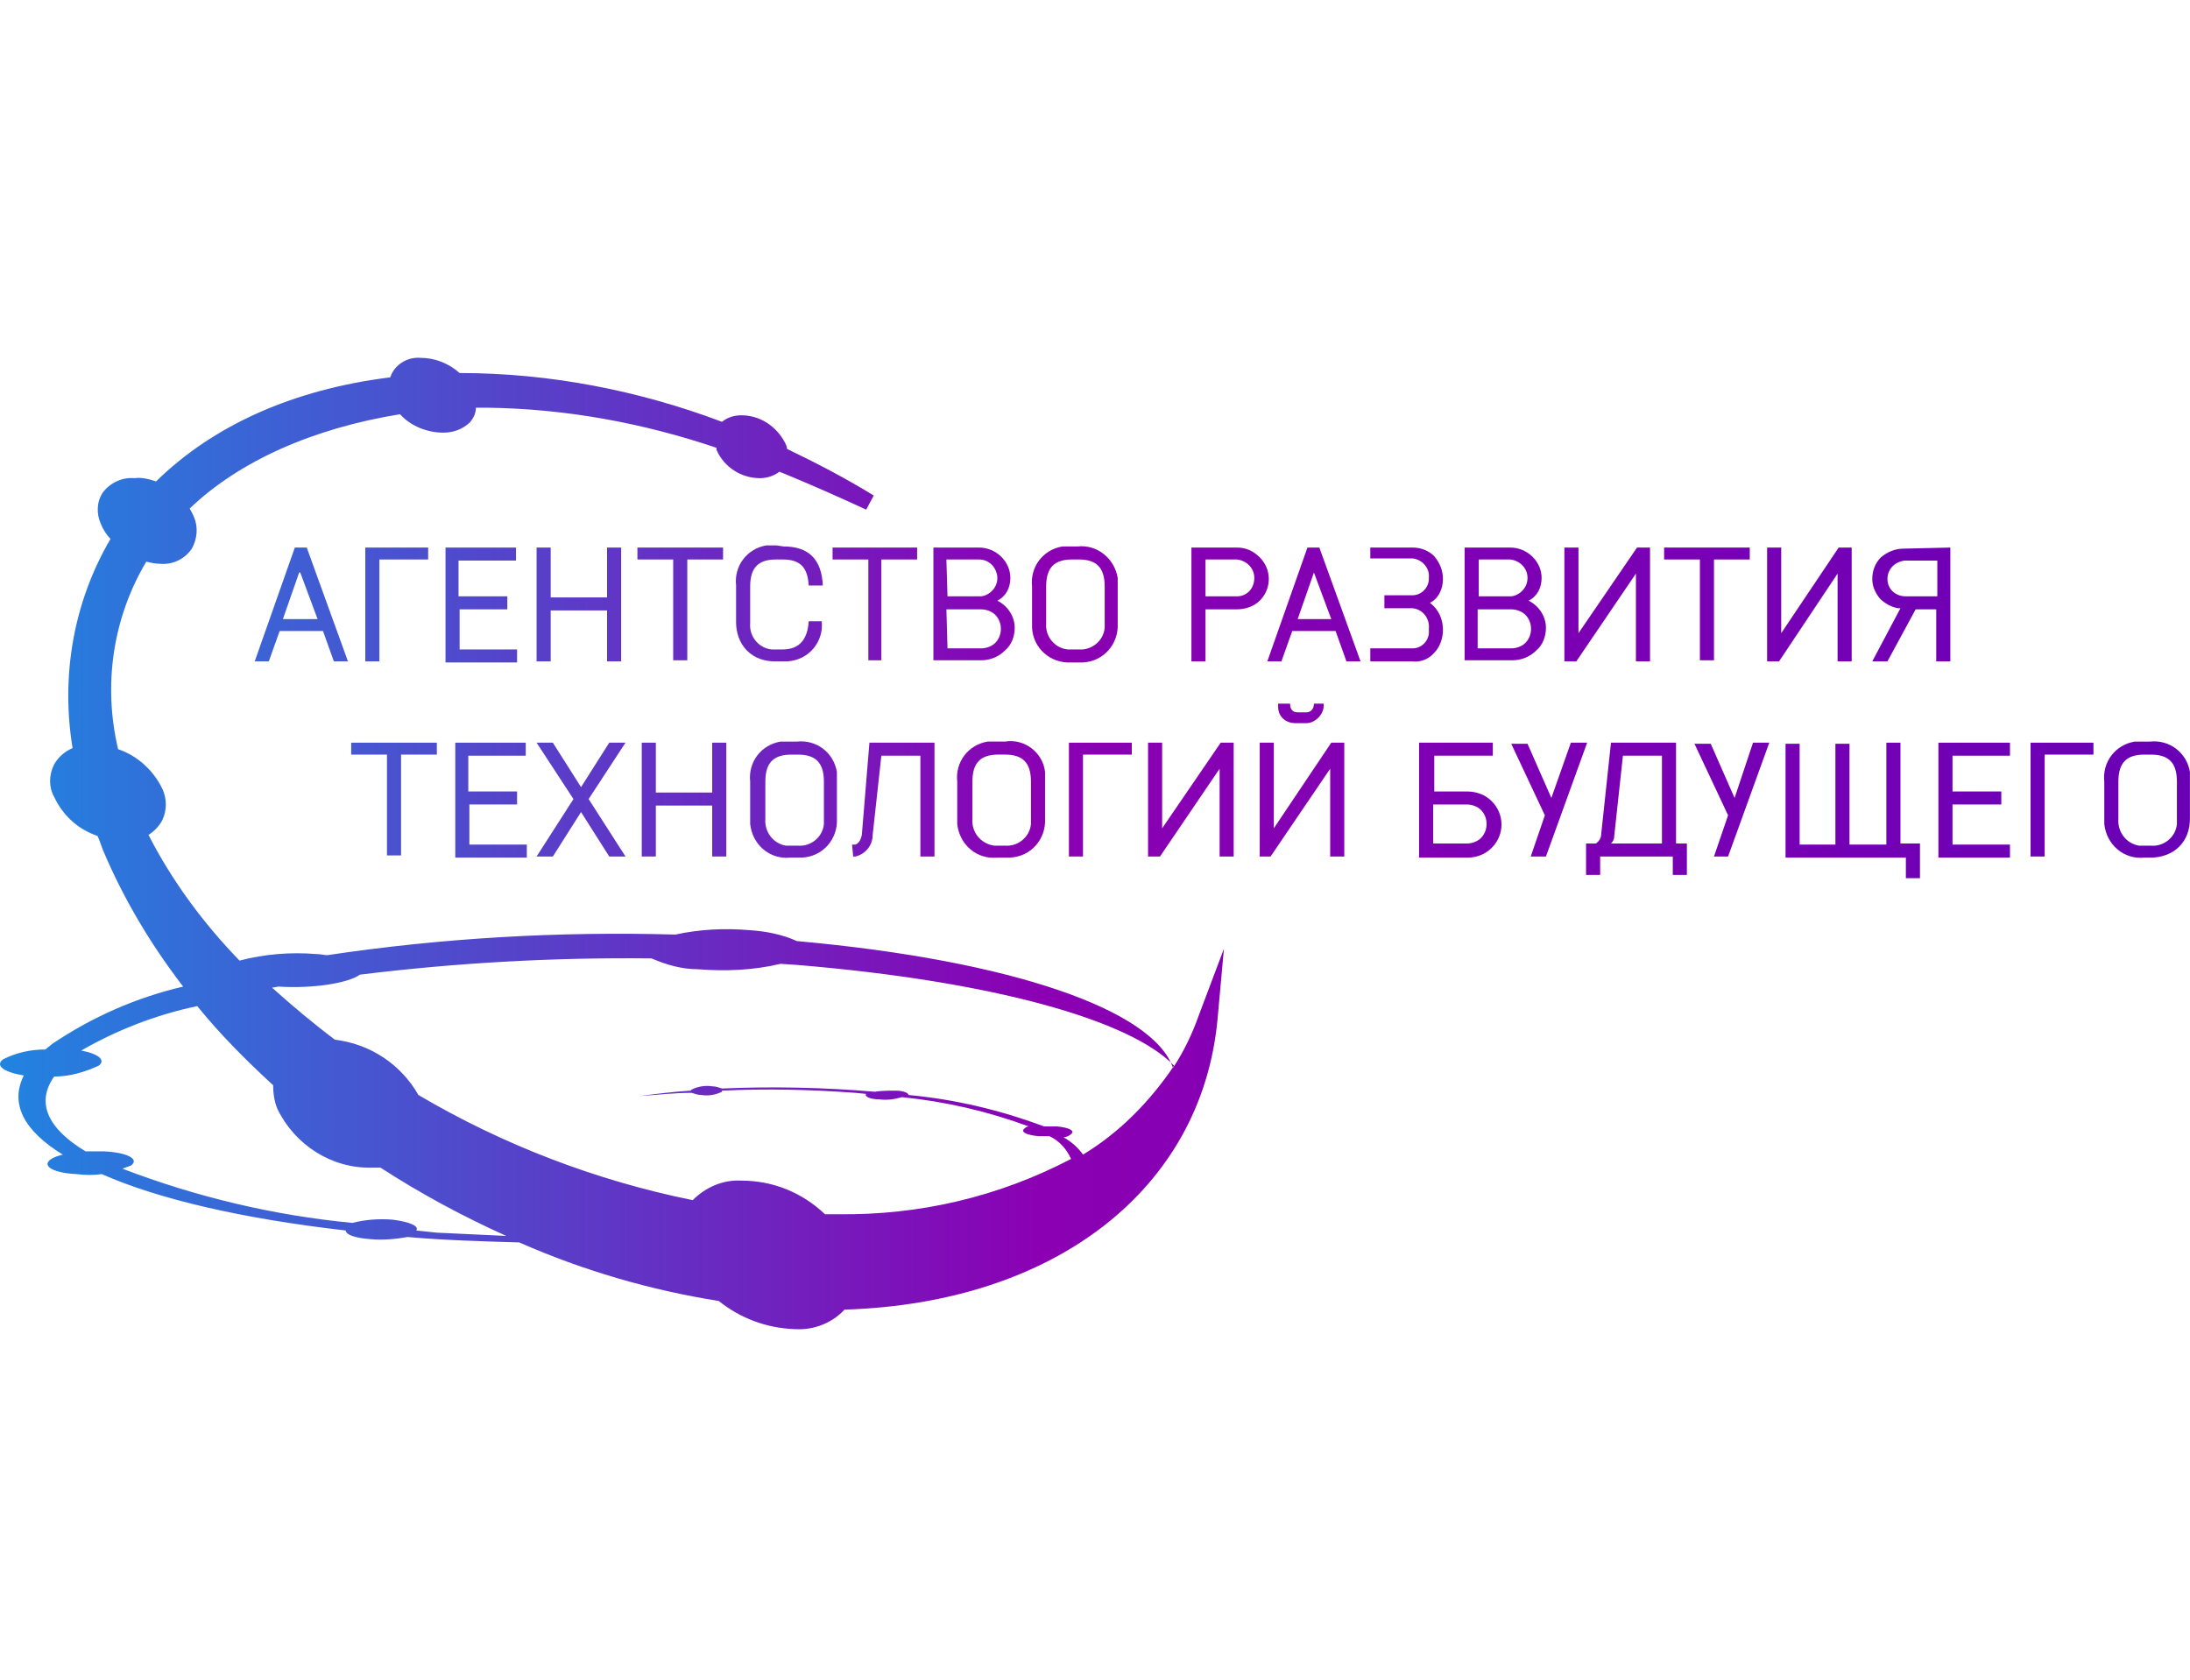 <svg width="202" height="155" fill="none" xmlns="http://www.w3.org/2000/svg"><path d="M110.594 93.61c-.6 1.7-1.4 3.4-2.4 4.9-1.8-5.3-14.7-9.9-34.7-11.7-1.3-.6-2.8-.9-4.3-1-2.3-.2-4.6-.1-6.9.4-10.7-.3-21.4.3-32.1 1.9-.3 0-.6-.1-1-.1-2.4-.2-4.8 0-7.1.6-3.3-3.4-6.2-7.3-8.4-11.6.5-.3 1-.8 1.3-1.4.4-.9.4-1.9 0-2.8-.8-1.7-2.3-3.1-4.1-3.7-1.4-5.9-.5-12.1 2.6-17.3.4.1.9.2 1.3.2 1.2.1 2.3-.5 2.9-1.4.5-.9.6-2 .2-2.9-.1-.3-.3-.6-.4-.8 4.6-4.4 11.4-7.4 19.4-8.7 1 1.1 2.5 1.7 4 1.7.9 0 1.8-.3 2.5-1 .3-.4.5-.8.5-1.3h1.1c7.2.1 14.3 1.4 21.1 3.7v.2c.7 1.6 2.3 2.6 4 2.6.6 0 1.3-.2 1.8-.6 2.7 1.1 5.4 2.3 8 3.5l.7-1.3c-2.6-1.6-5.3-3-8-4.3 0-.2-.1-.4-.2-.6-.8-1.5-2.3-2.5-4-2.5-.7 0-1.3.2-1.8.6-7.7-2.9-15.9-4.5-24.2-4.5-1-.9-2.3-1.4-3.6-1.4-1.2-.1-2.4.6-2.8 1.8-8.9 1.1-16.3 4.4-21.6 9.6-.6-.2-1.3-.4-2-.3-1.1-.1-2.2.4-2.9 1.3-.6.9-.6 2-.2 2.9.2.5.5 1 .9 1.4-3.4 5.8-4.6 12.6-3.5 19.3-.7.3-1.3.8-1.7 1.5-.5 1-.5 2.1 0 3 .8 1.7 2.2 3 4 3.6.2.4.3.8.5 1.3 1.9 4.5 4.4 8.7 7.4 12.6-4.3 1-8.4 2.8-12.1 5.3-.2.2-.4.3-.6.5-1.4 0-2.7.3-3.9.9-.8.6.1 1.2 1.9 1.5-1.3 2.599 0 5.099 3.6 7.299-.4.1-.8.2-1.2.5-.7.6.4 1.2 2.5 1.3.8.1 1.5.1 2.3 0 5.2 2.3 12.9 4.1 22.5 5.2 0 .4.9.7 2.3.8 1.1.1 2.3 0 3.4-.2 3.4.3 6.9.4 10.3.5 5.9 2.6 12.1 4.4 18.4 5.4 2 1.6 4.4 2.5 7 2.6h.1c1.7.1 3.4-.6 4.5-1.8 19.4-.6 32.9-11.1 34.4-26.7l.6-6.6-2.3 6.1Zm-70.3 20.099-1.9-.2c.3-.4-.6-.8-2.2-1-1.3-.1-2.5 0-3.7.3-7.3-.7-14.4-2.4-21.2-5 .3-.1.5-.2.8-.3.8-.6-.4-1.2-2.5-1.3h-1.7c-3.5-2.1-4.6-4.5-2.9-6.9 1.4 0 2.8-.4 4.1-1 .7-.5 0-1.1-1.6-1.4 3.3-1.9 6.9-3.3 10.7-4.1 2.1 2.6 4.5 5 7 7.3 0 .7.1 1.5.4 2.2 1.6 3.3 5 5.5 8.7 5.4h.8c3.7 2.4 7.6 4.5 11.6 6.3-2.3-.1-4.4-.2-6.4-.3Zm59.6-7.2c-.5-.7-1.1-1.2-1.8-1.6.2 0 .5-.1.7-.3.4-.3-.2-.6-1.3-.7h-1.2c-4-1.5-8.2-2.5-12.5-2.9 0-.2-.5-.4-1.2-.4-.6 0-1.3 0-1.9.1-4.7-.4-9.4-.5-14.1-.3-.3-.1-.6-.2-.9-.2-.6-.1-1.3 0-1.9.3l-.1.1c-1.6.1-3.2.3-4.7.5 1.5-.1 3.2-.3 4.8-.3.3.1.6.2.9.2.6.1 1.3 0 1.9-.3v-.1c4.1-.2 8.2-.1 12.3.2l1 .1c-.2.2.3.5 1.2.5.7.1 1.4 0 2.1-.2 4 .4 7.9 1.3 11.7 2.7-.2 0-.3.1-.4.2-.4.3.2.6 1.3.7h1c.9.4 1.6 1.2 2 2.1-6.7 3.5-14 5.2-21.5 5.1h-1.2c-2.1-2-4.8-3.1-7.7-3.1-1.7-.1-3.3.6-4.5 1.8-8.9-1.8-17.5-5.1-25.3-9.7-1.6-2.8-4.4-4.7-7.7-5.1-2-1.5-3.9-3.1-5.8-4.8l.6-.1c3.1.2 6.4-.3 7.5-1.1 8.9-1.1 17.9-1.6 26.9-1.5 1.4.6 2.8 1 4.3 1 2.5.2 5.1.1 7.6-.5l1.5.1c18.1 1.5 30.8 5.1 34.8 9.3-2.3 3.4-5.1 6.2-8.4 8.2Z" fill="url(#a)"/><path d="M27.194 50.51h1.1l3.8 10.5h-1.3l-1-2.8h-4l-1 2.8h-1.3l3.7-10.5Zm2.1 6.6-1.6-4.3h-.1l-1.5 4.3h3.2Z" fill="url(#b)"/><path d="M33.693 50.51h5.8v1.1h-4.5v9.4h-1.3v-10.5Z" fill="url(#c)"/><path d="M41.094 50.51h6.5v1.2h-5.3v3.3h4.5v1.2h-4.4v3.7h5.3v1.2h-6.6v-10.6Z" fill="url(#d)"/><path d="M55.994 50.51h1.3v10.5h-1.3v-4.7h-5.2v4.7h-1.3v-10.5h1.3v4.6h5.2v-4.6Z" fill="url(#e)"/><path d="M58.894 50.51h7.8v1.1h-3.3v9.3h-1.3v-9.3h-3.3v-1.1h.1Z" fill="url(#f)"/><path d="M72.294 50.41c2.3 0 3.5 1.2 3.6 3.6h-1.3c-.1-1.7-.8-2.4-2.4-2.4h-.6c-1.6 0-2.4.7-2.4 2.5v3.4c-.1 1.2.8 2.3 2 2.4h1c1.6 0 2.3-1 2.4-2.6h1.2c.2 1.9-1.2 3.6-3.2 3.7h-1.1c-1 0-1.9-.3-2.6-1-.7-.7-1-1.7-1-2.6v-3.4c-.2-1.8 1-3.4 2.8-3.7h.9l.7.1Z" fill="url(#g)"/><path d="M76.693 50.51h7.9v1.1h-3.3v9.3h-1.2v-9.3h-3.3v-1.1h-.1Z" fill="url(#h)"/><path d="M86.094 50.51h4.2c1.6 0 2.9 1.3 2.9 2.8 0 .9-.4 1.7-1.2 2.1 1 .5 1.6 1.5 1.6 2.5 0 .8-.3 1.6-.9 2.1-.6.6-1.4.9-2.2.9h-4.4v-10.4Zm1.3 4.5h3c.4 0 .8-.2 1.1-.5.3-.3.5-.7.5-1.2 0-.4-.2-.9-.5-1.2-.3-.3-.7-.5-1.2-.5h-3l.1 3.4Zm0 4.8h3.1c.5 0 1-.2 1.3-.5.7-.7.7-1.9 0-2.6-.3-.3-.8-.5-1.3-.5h-3.2l.1 3.6Z" fill="url(#i)"/><path d="M99.394 50.409c1.8-.2 3.4 1.1 3.7 2.9v4.2c.1 1.9-1.3 3.5-3.2 3.6h-1.1c-1.9.1-3.5-1.3-3.6-3.2v-3.8c-.2-1.8 1-3.4 2.8-3.7h1.4Zm2.5 3.7c0-1.8-.8-2.5-2.4-2.5h-.6c-1.6 0-2.4.7-2.4 2.5v3.4c-.1 1.2.8 2.3 2 2.4h1c1.2.1 2.3-.8 2.4-2v-3.8Z" fill="url(#j)"/><path d="M109.894 50.51h4.2c.8 0 1.499.3 2.099.9 1.1 1.1 1.1 2.8.1 3.9l-.1.1c-.5.5-1.299.8-2.099.8h-2.901v4.8h-1.299v-10.5Zm1.299 4.5h2.901c.9 0 1.599-.7 1.599-1.7 0-.9-.699-1.6-1.599-1.7h-2.901v3.4Z" fill="url(#k)"/><path d="M120.594 50.51h1.099l3.801 10.5h-1.301l-1-2.8h-4l-1 2.8h-1.299l3.7-10.5Zm2.199 6.6-1.6-4.3-1.5 4.3h3.1Z" fill="url(#l)"/><path d="M126.394 50.51h3.899c.8 0 1.5.3 2 .8.5.6.801 1.3.801 2.1 0 .9-.4 1.8-1.2 2.2.8.6 1.2 1.5 1.2 2.5 0 .8-.301 1.6-.801 2.1-.5.6-1.3.9-2 .8h-3.899v-1.2h3.899c.9 0 1.6-.8 1.5-1.7v-.1c.1-.9-.5-1.8-1.5-1.9h-2.6v-1.2h2.6c.8 0 1.5-.7 1.5-1.5v-.1c.1-.9-.6-1.7-1.5-1.8h-3.899v-1Z" fill="url(#m)"/><path d="M135.094 50.51h4.2c1.6 0 2.9 1.3 2.9 2.8 0 .9-.4 1.7-1.2 2.1 1 .5 1.6 1.5 1.6 2.5 0 .8-.3 1.6-.9 2.1-.6.6-1.4.9-2.2.9h-4.4v-10.4Zm1.2 4.5h3c.4 0 .8-.2 1.1-.5.3-.3.5-.7.5-1.2 0-.9-.7-1.6-1.6-1.7h-2.9v3.4h-.1Zm0 4.8h3.1c.5 0 1-.2 1.3-.5.7-.7.7-1.9 0-2.6-.3-.3-.8-.5-1.3-.5h-3.1v3.6Z" fill="url(#n)"/><path d="M150.994 50.51h1.2v10.5h-1.3v-8.1l-5.5 8.1h-1.1v-10.5h1.3v7.9l5.4-7.9Z" fill="url(#o)"/><path d="M153.594 50.51h7.8v1.1h-3.3v9.3h-1.3v-9.3h-3.3v-1.1h.1Z" fill="url(#p)"/><path d="M169.594 50.51h1.2v10.5h-1.3v-8.1l-5.4 8.1h-1.1v-10.5h1.3v7.9l5.3-7.9Z" fill="url(#q)"/><path d="M179.893 50.51v10.5h-1.3v-4.8h-1.9l-2.6 4.8h-1.4l2.6-4.9h-.2c-.6-.1-1.2-.4-1.7-.9-.4-.5-.7-1.1-.7-1.8 0-.8.3-1.5.8-2 .6-.5 1.3-.8 2.1-.8l4.3-.1Zm-1.2 4.5v-3.3h-2.9c-.4 0-.9.2-1.2.5-.3.3-.5.7-.5 1.2 0 .9.7 1.6 1.7 1.6h2.9Z" fill="url(#r)"/><path d="M32.493 68.51h7.8v1.1h-3.3v9.3h-1.3v-9.3h-3.3v-1.1h.1Z" fill="url(#s)"/><path d="M41.894 68.51h6.6v1.2h-5.3v3.3h4.5v1.2h-4.4v3.7h5.3v1.2h-6.6v-10.6h-.1Z" fill="url(#t)"/><path d="M56.194 68.51h1.5l-3.4 5.2 3.4 5.3h-1.5l-2.6-4.1-2.6 4.1h-1.5l3.4-5.3-3.4-5.2h1.5l2.6 4.1 2.6-4.1Z" fill="url(#u)"/><path d="M65.693 68.51h1.3v10.5h-1.3v-4.7h-5.2v4.7h-1.3v-10.5h1.3v4.6h5.2v-4.6Z" fill="url(#v)"/><path d="M73.494 68.41c1.8-.2 3.4 1 3.7 2.8v4.3c.1 1.9-1.3 3.5-3.2 3.6h-1.1c-1.9.2-3.5-1.2-3.7-3.1v-3.9c-.2-1.8 1-3.4 2.8-3.7h1.5Zm2.5 3.7c0-1.8-.8-2.5-2.4-2.5h-.6c-1.6 0-2.4.7-2.4 2.5v3.4c-.1 1.2.7 2.3 1.9 2.5h1.1c1.2.1 2.3-.8 2.4-2v-3.9Z" fill="url(#w)"/><path d="M80.194 68.51h6v10.5h-1.3v-9.3h-3.6l-.8 7.3c0 1-.7 1.8-1.6 2h-.2l-.1-1.1h.3c.3-.1.5-.4.6-.9l.7-8.5Z" fill="url(#x)"/><path d="M92.693 68.408c1.8-.3 3.5 1 3.7 2.8v4.3c.1 1.9-1.3 3.5-3.2 3.6h-1.2c-1.9.2-3.5-1.2-3.7-3.1v-3.9c-.2-1.8 1-3.4 2.8-3.7h1.6Zm2.4 3.7c0-1.8-.8-2.5-2.4-2.5h-.6c-1.6 0-2.4.7-2.4 2.5v3.4c-.1 1.2.7 2.3 2 2.5h1c1.2.1 2.3-.8 2.4-2v-3.9Z" fill="url(#y)"/><path d="M98.594 68.51h5.8v1.1h-4.5v9.4h-1.3v-10.5Z" fill="url(#z)"/><path d="M112.594 68.51h1.199v10.5h-1.299v-8.1l-5.5 8.1h-1.1v-10.5h1.299v7.9l5.401-7.9Z" fill="url(#A)"/><path d="M122.793 68.51h1.2v10.5h-1.3v-8.1l-5.5 8.1h-1v-10.5h1.3v7.9l5.3-7.9Zm-.7-3.6v.2c0 .4-.2.8-.5 1.1-.3.3-.7.5-1.1.5h-1c-.9 0-1.6-.6-1.6-1.5v-.3h1.1c0 .6.3.8.7.8h.8c.4 0 .7-.3.7-.8h.9Z" fill="url(#B)"/><path d="M130.894 68.51h6.799v1.2h-5.4v3.3h3c.9 0 1.701.3 2.301.9 1.2 1.2 1.2 3.1 0 4.3-.6.6-1.4.9-2.2.9h-4.5v-10.6Zm1.299 9.3h3.1c.5 0 1.001-.2 1.301-.5.7-.7.7-1.9 0-2.6-.3-.3-.801-.5-1.301-.5h-3.1v3.6Z" fill="url(#C)"/><path d="M144.894 68.51h1.5l-3.8 10.5h-1.401l1.301-3.8-3.1-6.6h1.5l2.2 5 1.8-5.1Z" fill="url(#D)"/><path d="M148.594 68.51h6v9.3h1v2.9h-1.3v-1.7h-6.7v1.7h-1.3v-2.9h.9c.3-.2.5-.5.5-.9l.9-8.4Zm4.7 9.3v-8.1h-3.6l-.8 7.4c0 .3-.1.5-.3.7h4.7Z" fill="url(#E)"/><path d="M161.694 68.51h1.5l-3.8 10.5h-1.3l1.3-3.8-3.1-6.6h1.5l2.2 5 1.7-5.1Z" fill="url(#F)"/><path d="M173.993 68.51h1.3v9.3h1.8v3.2h-1.3v-1.9h-11.1v-10.5h1.3v9.3h3.3v-9.3h1.3v9.3h3.4v-9.4Z" fill="url(#G)"/><path d="M178.794 68.51h6.6v1.2h-5.3v3.3h4.5v1.2h-4.5v3.7h5.3v1.2h-6.6v-10.6Z" fill="url(#H)"/><path d="M187.294 68.51h5.8v1.1h-4.5v9.4h-1.3v-10.5Z" fill="url(#I)"/><path d="M198.294 68.41c1.8-.2 3.4 1 3.7 2.8v4.3c0 1-.3 1.9-1 2.6-.7.7-1.7 1-2.6 1h-.6c-1.9.2-3.5-1.2-3.7-3.1v-3.9c-.2-1.8 1-3.4 2.8-3.7h1.4Zm2.5 3.7c0-1.8-.8-2.5-2.4-2.5h-.6c-1.6 0-2.4.7-2.4 2.5v3.4c-.1 1.2.7 2.3 1.9 2.5h1.1c1.2.1 2.3-.8 2.4-2v-3.9Z" fill="url(#J)"/><defs><linearGradient id="s" x1="-4.628" y1="73.74" x2="202.925" y2="73.74" gradientUnits="userSpaceOnUse"><stop stop-color="#1C8AE2"/><stop offset=".486" stop-color="#8B00B3"/><stop offset="1" stop-color="#6900B5"/></linearGradient><linearGradient id="a" x1="-4.628" y1="77.66" x2="202.928" y2="77.66" gradientUnits="userSpaceOnUse"><stop stop-color="#1C8AE2"/><stop offset=".486" stop-color="#8B00B3"/><stop offset="1" stop-color="#6900B5"/></linearGradient><linearGradient id="c" x1="-4.629" y1="55.787" x2="202.929" y2="55.787" gradientUnits="userSpaceOnUse"><stop stop-color="#1C8AE2"/><stop offset=".486" stop-color="#8B00B3"/><stop offset="1" stop-color="#6900B5"/></linearGradient><linearGradient id="d" x1="-4.628" y1="55.787" x2="202.927" y2="55.787" gradientUnits="userSpaceOnUse"><stop stop-color="#1C8AE2"/><stop offset=".486" stop-color="#8B00B3"/><stop offset="1" stop-color="#6900B5"/></linearGradient><linearGradient id="e" x1="-4.628" y1="55.787" x2="202.927" y2="55.787" gradientUnits="userSpaceOnUse"><stop stop-color="#1C8AE2"/><stop offset=".486" stop-color="#8B00B3"/><stop offset="1" stop-color="#6900B5"/></linearGradient><linearGradient id="f" x1="-4.628" y1="55.754" x2="202.928" y2="55.754" gradientUnits="userSpaceOnUse"><stop stop-color="#1C8AE2"/><stop offset=".486" stop-color="#8B00B3"/><stop offset="1" stop-color="#6900B5"/></linearGradient><linearGradient id="g" x1="-4.628" y1="55.762" x2="202.928" y2="55.762" gradientUnits="userSpaceOnUse"><stop stop-color="#1C8AE2"/><stop offset=".486" stop-color="#8B00B3"/><stop offset="1" stop-color="#6900B5"/></linearGradient><linearGradient id="h" x1="-4.629" y1="55.754" x2="202.928" y2="55.754" gradientUnits="userSpaceOnUse"><stop stop-color="#1C8AE2"/><stop offset=".486" stop-color="#8B00B3"/><stop offset="1" stop-color="#6900B5"/></linearGradient><linearGradient id="i" x1="-4.628" y1="55.8" x2="202.928" y2="55.8" gradientUnits="userSpaceOnUse"><stop stop-color="#1C8AE2"/><stop offset=".486" stop-color="#8B00B3"/><stop offset="1" stop-color="#6900B5"/></linearGradient><linearGradient id="j" x1="-4.629" y1="55.733" x2="202.928" y2="55.733" gradientUnits="userSpaceOnUse"><stop stop-color="#1C8AE2"/><stop offset=".486" stop-color="#8B00B3"/><stop offset="1" stop-color="#6900B5"/></linearGradient><linearGradient id="k" x1="-4.627" y1="55.8" x2="202.926" y2="55.8" gradientUnits="userSpaceOnUse"><stop stop-color="#1C8AE2"/><stop offset=".486" stop-color="#8B00B3"/><stop offset="1" stop-color="#6900B5"/></linearGradient><linearGradient id="l" x1="-4.628" y1="55.787" x2="202.927" y2="55.787" gradientUnits="userSpaceOnUse"><stop stop-color="#1C8AE2"/><stop offset=".486" stop-color="#8B00B3"/><stop offset="1" stop-color="#6900B5"/></linearGradient><linearGradient id="m" x1="-4.628" y1="55.794" x2="202.927" y2="55.794" gradientUnits="userSpaceOnUse"><stop stop-color="#1C8AE2"/><stop offset=".486" stop-color="#8B00B3"/><stop offset="1" stop-color="#6900B5"/></linearGradient><linearGradient id="n" x1="-4.628" y1="55.787" x2="202.928" y2="55.787" gradientUnits="userSpaceOnUse"><stop stop-color="#1C8AE2"/><stop offset=".486" stop-color="#8B00B3"/><stop offset="1" stop-color="#6900B5"/></linearGradient><linearGradient id="o" x1="-4.629" y1="55.787" x2="202.928" y2="55.787" gradientUnits="userSpaceOnUse"><stop stop-color="#1C8AE2"/><stop offset=".486" stop-color="#8B00B3"/><stop offset="1" stop-color="#6900B5"/></linearGradient><linearGradient id="p" x1="-4.629" y1="55.754" x2="202.928" y2="55.754" gradientUnits="userSpaceOnUse"><stop stop-color="#1C8AE2"/><stop offset=".486" stop-color="#8B00B3"/><stop offset="1" stop-color="#6900B5"/></linearGradient><linearGradient id="q" x1="-4.626" y1="55.787" x2="202.928" y2="55.787" gradientUnits="userSpaceOnUse"><stop stop-color="#1C8AE2"/><stop offset=".486" stop-color="#8B00B3"/><stop offset="1" stop-color="#6900B5"/></linearGradient><linearGradient id="r" x1="-4.631" y1="55.787" x2="202.928" y2="55.787" gradientUnits="userSpaceOnUse"><stop stop-color="#1C8AE2"/><stop offset=".486" stop-color="#8B00B3"/><stop offset="1" stop-color="#6900B5"/></linearGradient><linearGradient id="b" x1="-4.628" y1="55.787" x2="202.928" y2="55.787" gradientUnits="userSpaceOnUse"><stop stop-color="#1C8AE2"/><stop offset=".486" stop-color="#8B00B3"/><stop offset="1" stop-color="#6900B5"/></linearGradient><linearGradient id="t" x1="-4.628" y1="73.74" x2="202.926" y2="73.74" gradientUnits="userSpaceOnUse"><stop stop-color="#1C8AE2"/><stop offset=".486" stop-color="#8B00B3"/><stop offset="1" stop-color="#6900B5"/></linearGradient><linearGradient id="u" x1="-4.628" y1="73.766" x2="202.927" y2="73.766" gradientUnits="userSpaceOnUse"><stop stop-color="#1C8AE2"/><stop offset=".486" stop-color="#8B00B3"/><stop offset="1" stop-color="#6900B5"/></linearGradient><linearGradient id="v" x1="-4.629" y1="73.74" x2="202.928" y2="73.74" gradientUnits="userSpaceOnUse"><stop stop-color="#1C8AE2"/><stop offset=".486" stop-color="#8B00B3"/><stop offset="1" stop-color="#6900B5"/></linearGradient><linearGradient id="w" x1="-4.629" y1="73.739" x2="202.927" y2="73.739" gradientUnits="userSpaceOnUse"><stop stop-color="#1C8AE2"/><stop offset=".486" stop-color="#8B00B3"/><stop offset="1" stop-color="#6900B5"/></linearGradient><linearGradient id="x" x1="-4.628" y1="73.746" x2="202.927" y2="73.746" gradientUnits="userSpaceOnUse"><stop stop-color="#1C8AE2"/><stop offset=".486" stop-color="#8B00B3"/><stop offset="1" stop-color="#6900B5"/></linearGradient><linearGradient id="y" x1="-4.63" y1="73.733" x2="202.928" y2="73.733" gradientUnits="userSpaceOnUse"><stop stop-color="#1C8AE2"/><stop offset=".486" stop-color="#8B00B3"/><stop offset="1" stop-color="#6900B5"/></linearGradient><linearGradient id="z" x1="-4.629" y1="73.74" x2="202.929" y2="73.74" gradientUnits="userSpaceOnUse"><stop stop-color="#1C8AE2"/><stop offset=".486" stop-color="#8B00B3"/><stop offset="1" stop-color="#6900B5"/></linearGradient><linearGradient id="A" x1="-4.627" y1="73.74" x2="202.926" y2="73.74" gradientUnits="userSpaceOnUse"><stop stop-color="#1C8AE2"/><stop offset=".486" stop-color="#8B00B3"/><stop offset="1" stop-color="#6900B5"/></linearGradient><linearGradient id="B" x1="-4.63" y1="71.945" x2="202.928" y2="71.945" gradientUnits="userSpaceOnUse"><stop stop-color="#1C8AE2"/><stop offset=".486" stop-color="#8B00B3"/><stop offset="1" stop-color="#6900B5"/></linearGradient><linearGradient id="C" x1="-4.628" y1="73.74" x2="202.927" y2="73.74" gradientUnits="userSpaceOnUse"><stop stop-color="#1C8AE2"/><stop offset=".486" stop-color="#8B00B3"/><stop offset="1" stop-color="#6900B5"/></linearGradient><linearGradient id="D" x1="-4.629" y1="73.74" x2="202.927" y2="73.74" gradientUnits="userSpaceOnUse"><stop stop-color="#1C8AE2"/><stop offset=".486" stop-color="#8B00B3"/><stop offset="1" stop-color="#6900B5"/></linearGradient><linearGradient id="E" x1="-4.629" y1="74.581" x2="202.928" y2="74.581" gradientUnits="userSpaceOnUse"><stop stop-color="#1C8AE2"/><stop offset=".486" stop-color="#8B00B3"/><stop offset="1" stop-color="#6900B5"/></linearGradient><linearGradient id="F" x1="-4.629" y1="73.74" x2="202.928" y2="73.74" gradientUnits="userSpaceOnUse"><stop stop-color="#1C8AE2"/><stop offset=".486" stop-color="#8B00B3"/><stop offset="1" stop-color="#6900B5"/></linearGradient><linearGradient id="G" x1="-4.629" y1="74.714" x2="202.927" y2="74.714" gradientUnits="userSpaceOnUse"><stop stop-color="#1C8AE2"/><stop offset=".486" stop-color="#8B00B3"/><stop offset="1" stop-color="#6900B5"/></linearGradient><linearGradient id="H" x1="-4.631" y1="73.74" x2="202.928" y2="73.74" gradientUnits="userSpaceOnUse"><stop stop-color="#1C8AE2"/><stop offset=".486" stop-color="#8B00B3"/><stop offset="1" stop-color="#6900B5"/></linearGradient><linearGradient id="I" x1="-4.63" y1="73.74" x2="202.928" y2="73.74" gradientUnits="userSpaceOnUse"><stop stop-color="#1C8AE2"/><stop offset=".486" stop-color="#8B00B3"/><stop offset="1" stop-color="#6900B5"/></linearGradient><linearGradient id="J" x1="-4.629" y1="73.752" x2="202.928" y2="73.752" gradientUnits="userSpaceOnUse"><stop stop-color="#1C8AE2"/><stop offset=".486" stop-color="#8B00B3"/><stop offset="1" stop-color="#6900B5"/></linearGradient></defs></svg>